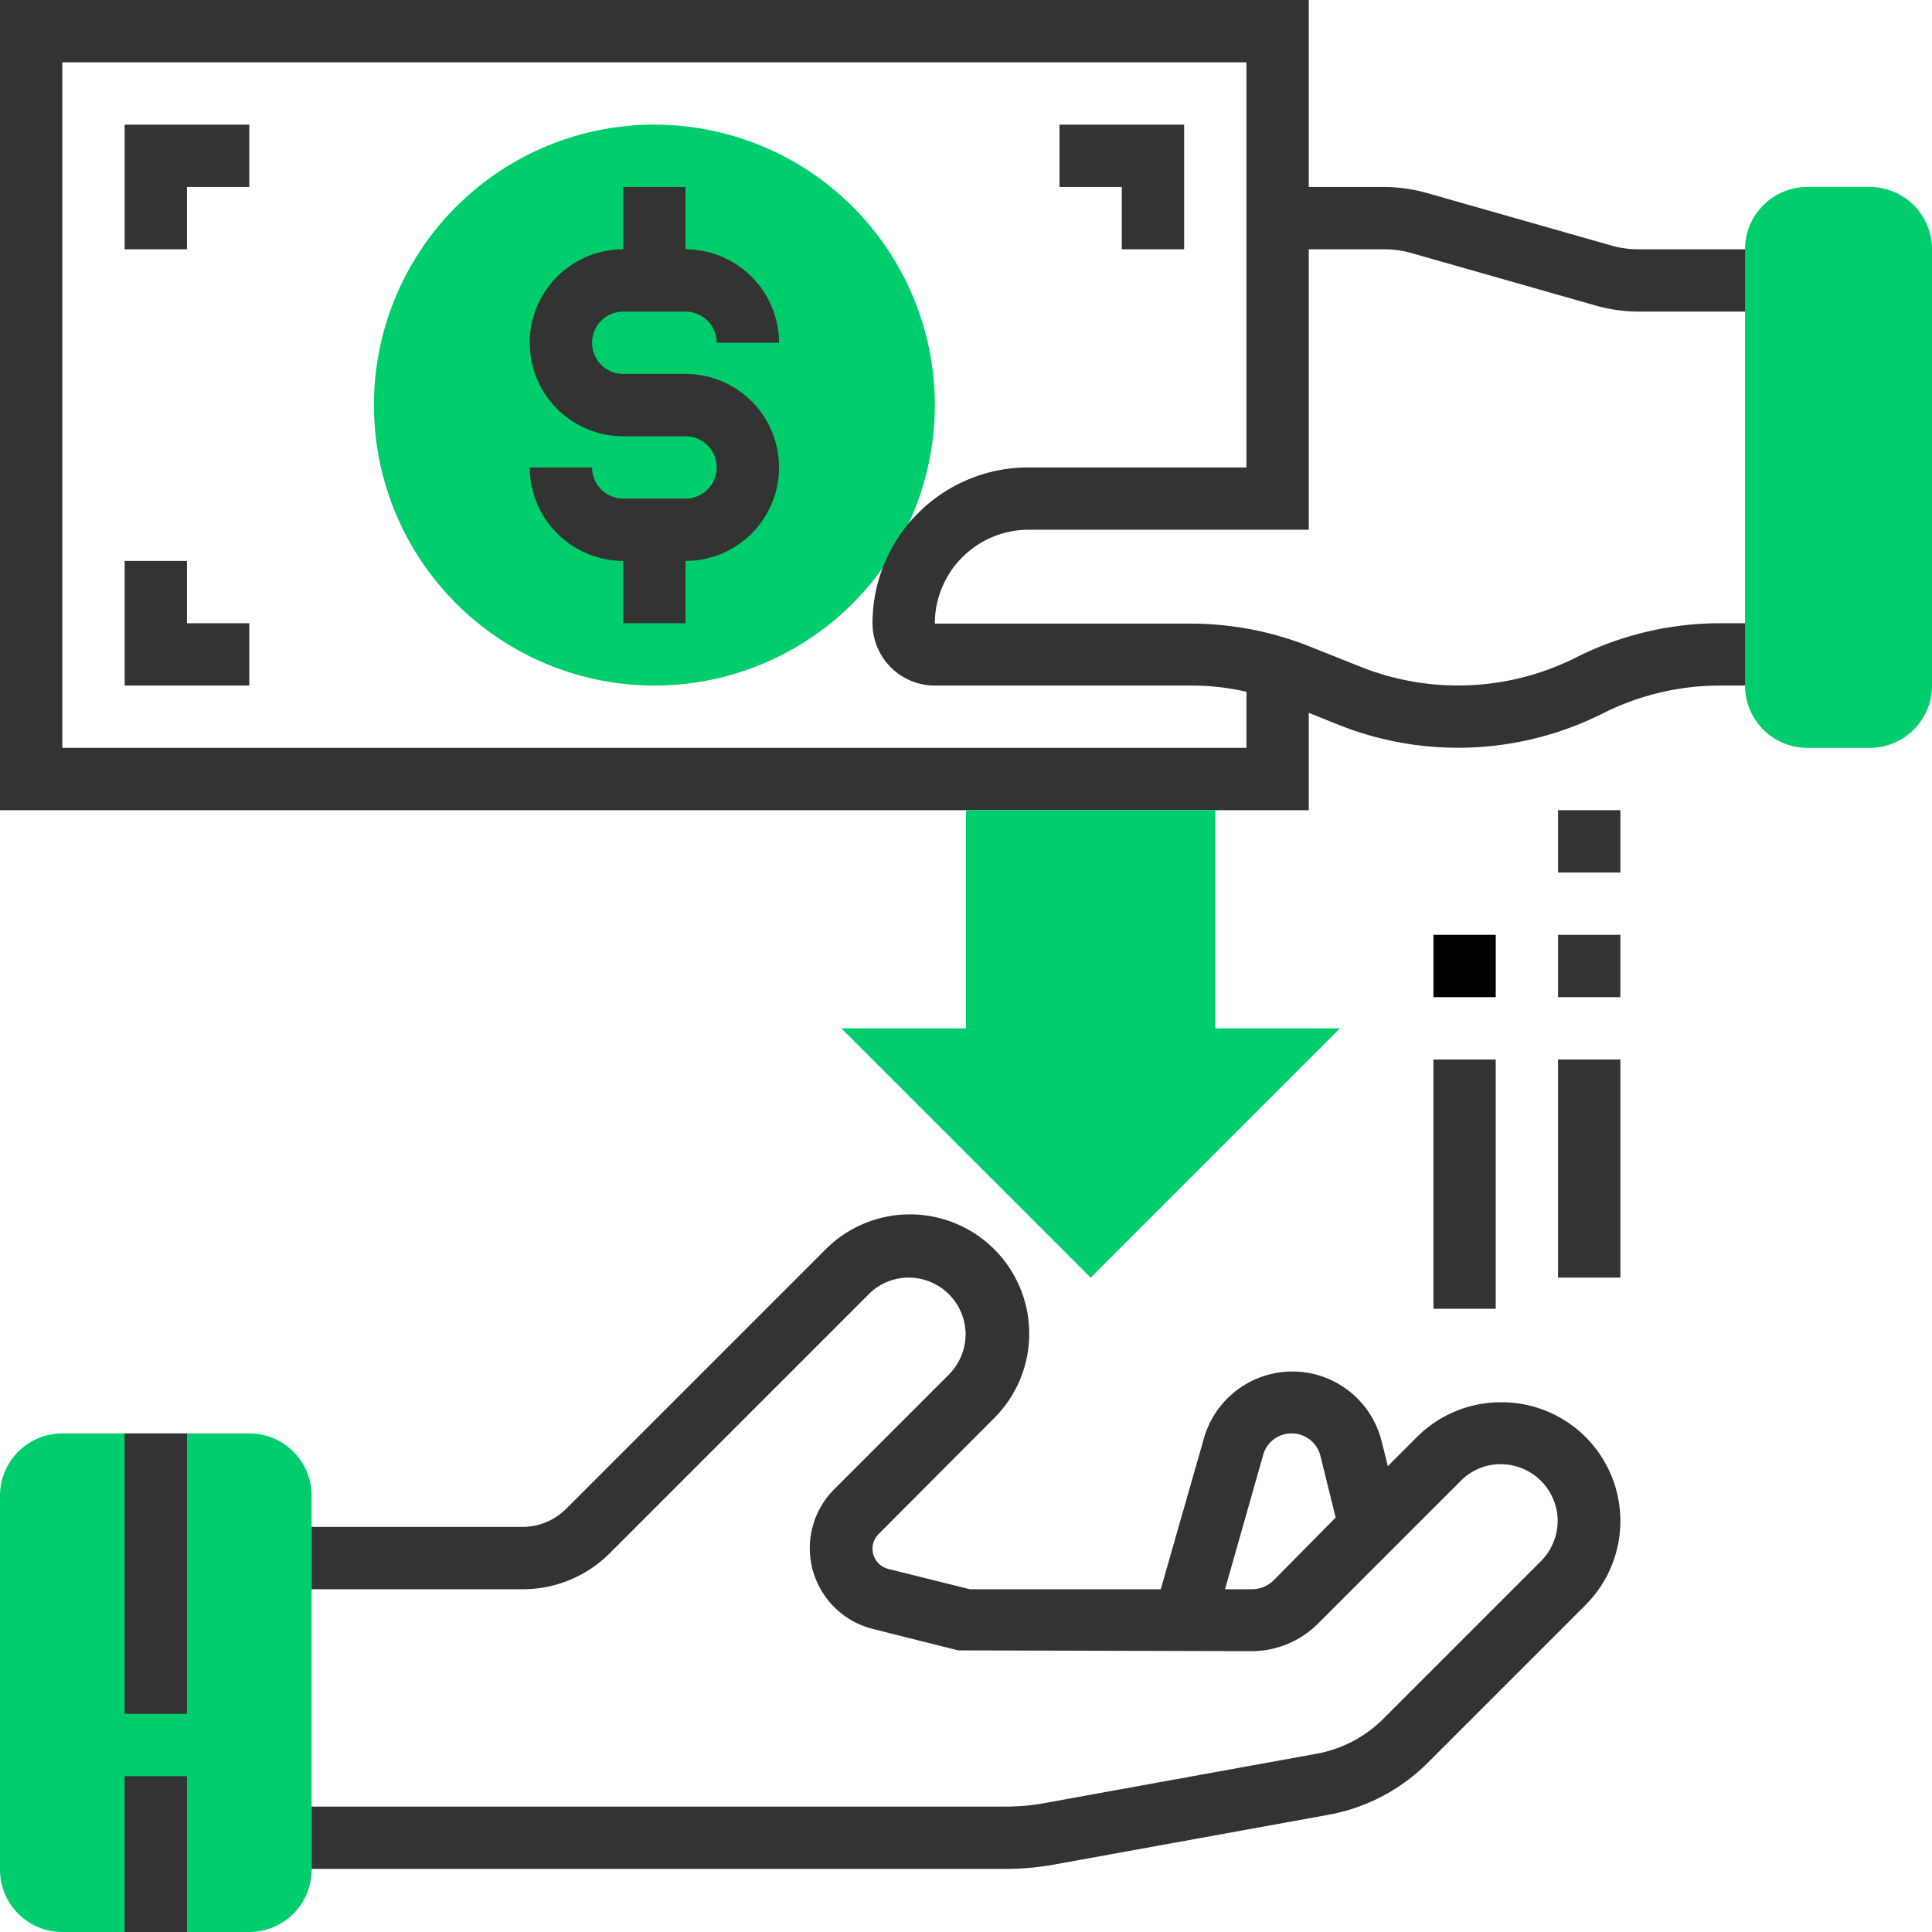 <svg xmlns="http://www.w3.org/2000/svg" viewBox="0 0 496 496"><defs><style>.cls-1{fill:#00cd6b;}.cls-2{fill:#333;}</style></defs><title>cash-3</title><g id="Слой_2" data-name="Слой 2"><g id="Layer_1" data-name="Layer 1"><path class="cls-1" d="M240,104a72,72,0,1,1-72-72A72,72,0,0,1,240,104Z"/><path class="cls-1" d="M64,496H16A16,16,0,0,1,0,480V384a16,16,0,0,1,16-16H64a16,16,0,0,1,16,16v96A16,16,0,0,1,64,496Z"/><path class="cls-2" d="M385.4,360a30.48,30.48,0,0,0-21.7,9l-7.4,7.4-1.6-6.4a23.61,23.61,0,0,0-45.6-.8L298,408H249l-20.9-5.2a5.34,5.34,0,0,1-2.5-9L255,364.3A30.62,30.62,0,1,0,211.7,321l-66.3,66.3a15.88,15.88,0,0,1-11.3,4.7H80v16h54.1a31.53,31.53,0,0,0,22.6-9.4L223,332.3a14.37,14.37,0,0,1,10.3-4.3,14.62,14.62,0,0,1,14.6,14.6,14.79,14.79,0,0,1-4.3,10.3l-29.4,29.4a21.38,21.38,0,0,0,9.9,35.9l21.9,5.5,75.3.2a24.16,24.16,0,0,0,17-7L375,380.2a14.37,14.37,0,0,1,10.3-4.3,14.62,14.62,0,0,1,14.6,14.6,14.79,14.79,0,0,1-4.3,10.3l-40.5,40.5a32.33,32.33,0,0,1-16.9,8.9l-70,12.7a55.51,55.51,0,0,1-10,.9H80v16H258.2a69.58,69.58,0,0,0,12.9-1.2l70-12.7a48.23,48.23,0,0,0,25.4-13.3L407,412.1A30.48,30.48,0,0,0,385.4,360ZM327,405.7a7.93,7.93,0,0,1-5.7,2.3h-6.8l9.8-34.5a7.5,7.5,0,0,1,7.3-5.5,7.6,7.6,0,0,1,7.4,5.8l3.9,15.8Z"/><path class="cls-2" d="M264,136h72V64h19.5a25,25,0,0,1,6.6.9l47.4,13.5a41.21,41.21,0,0,0,11,1.6H456V64H420.5a25,25,0,0,1-6.6-.9L366.5,49.6a41.21,41.21,0,0,0-11-1.6H336V0H0V208H336V183l7.7,3.1a82.78,82.78,0,0,0,68.1-3.1,66.93,66.93,0,0,1,29.8-7H456V160H441.6a82.43,82.43,0,0,0-37.4,9,67.47,67.47,0,0,1-54.6,2.3L336.3,166a82.58,82.58,0,0,0-30.7-5.9H240A24.09,24.09,0,0,1,264,136Zm-24,40h65.6a62.94,62.94,0,0,1,14.4,1.6V192H16V16H320V120H264a40,40,0,0,0-40,40A16,16,0,0,0,240,176Z"/><path class="cls-1" d="M480,192H464a16,16,0,0,1-16-16V64a16,16,0,0,1,16-16h16a16,16,0,0,1,16,16V176A16,16,0,0,1,480,192Z"/><path class="cls-2" d="M304,64H288V48H272V32h32Z"/><path class="cls-2" d="M48,64H32V32H64V48H48Z"/><path class="cls-2" d="M64,176H32V144H48v16H64Z"/><path class="cls-1" d="M312,264V208H248v56H216l64,64,64-64Z"/><path class="cls-2" d="M400,272h16v56H400Z"/><path class="cls-2" d="M400,240h16v16H400Z"/><path class="cls-2" d="M400,208h16v16H400Z"/><path class="cls-2" d="M368,272h16v64H368Z"/><path class="cls-2" d="M32,368H48v72H32Z"/><path class="cls-2" d="M32,456H48v40H32Z"/><path d="M368,240h16v16H368Z"/><path class="cls-2" d="M176,96H160a8,8,0,0,1,0-16h16a8,8,0,0,1,8,8h16a24.07,24.07,0,0,0-24-24V48H160V64a24,24,0,0,0,0,48h16a8,8,0,0,1,0,16H160a8,8,0,0,1-8-8H136a24.07,24.07,0,0,0,24,24v16h16V144a24,24,0,0,0,0-48Z"/></g></g></svg>